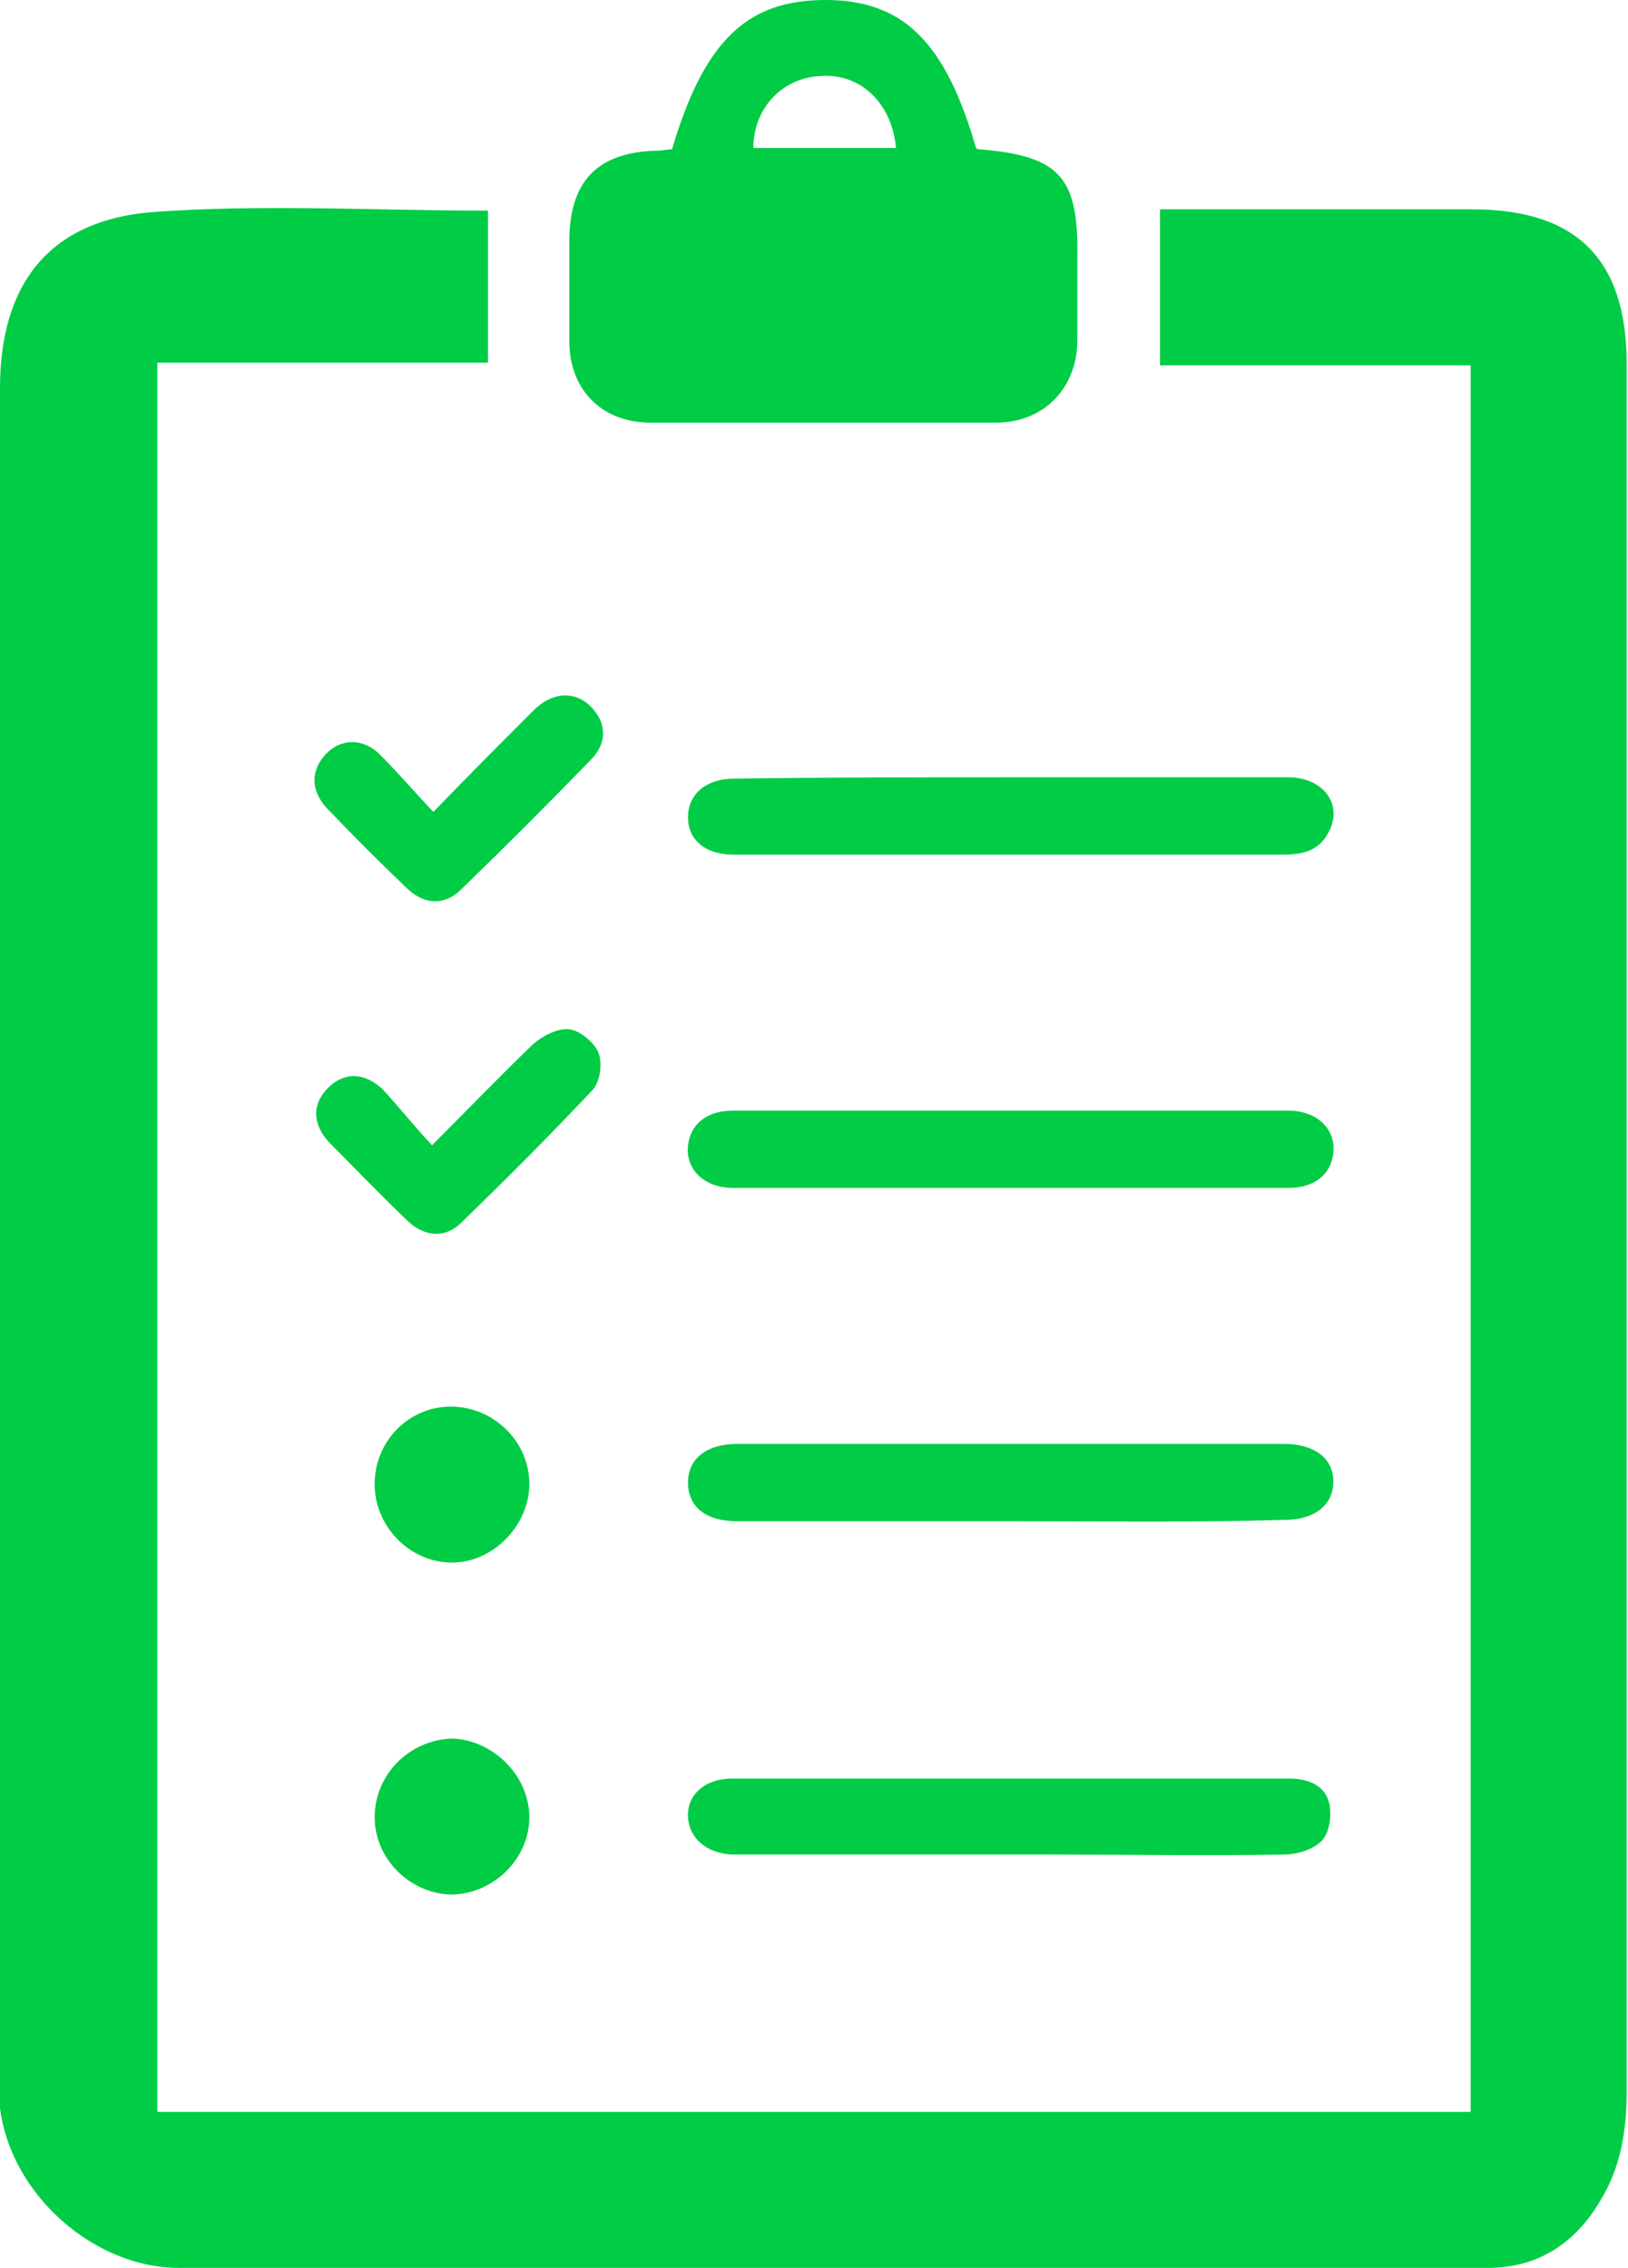 <?xml version="1.0" encoding="utf-8"?>
<!-- Generator: Adobe Illustrator 21.0.2, SVG Export Plug-In . SVG Version: 6.00 Build 0)  -->
<svg version="1.1" id="Слой_1" xmlns="http://www.w3.org/2000/svg" xmlns:xlink="http://www.w3.org/1999/xlink" x="0px" y="0px"
	 viewBox="0 0 122.1 170.1" style="enable-background:new 0 0 122.1 170.1;" xml:space="preserve">
<style type="text/css">
	.st0{fill:#00CC45;}
</style>
<g>
	<path class="st0" d="M11.8,158.4c32.8,0,65.6,0,98.5,0c0-43.6,0-87.2,0-131c-7.7,0-15.4,0-23.3,0c0-3.9,0-7.7,0-11.7
		c0.6,0,1.3,0,1.9,0c7.2,0,14.3,0,21.5,0c7.8,0,11.6,3.7,11.6,11.6c0,15.1,0,30.3,0,45.4c0,28,0,56,0,84.1c0,2.9-0.4,5.7-2,8.3
		c-1.9,3.2-4.7,5-8.4,5c-32.7,0-65.5,0-98.2,0c-6.7,0-13.5-6.2-13.5-13.5c0.1-42.5,0.1-85,0.1-127.5c0-7.8,3.7-12.6,11.5-13.2
		c8.3-0.6,16.6-0.1,25.1-0.1c0,3.8,0,7.5,0,11.4c-8.2,0-16.4,0-24.8,0C11.8,71,11.8,114.6,11.8,158.4z"/>
	<path class="st0" d="M73.2,11.1c0.1,0.1,0.2,0.1,0.3,0.1c6,0.5,7.4,2.1,7.3,8.1c0,2.1,0,4.2,0,6.2c0,3.6-2.5,6.2-6.1,6.2
		c-8.6,0-17.3,0-25.9,0c-3.7,0-6.1-2.5-6.1-6.1c0-2.5,0-5,0-7.5c0-4.5,2.1-6.7,6.6-6.8c0.4,0,0.7-0.1,1.1-0.1C52.8,3.1,56,0,61.9,0
		C67.7,0,70.9,3.1,73.2,11.1z M56.5,11.1c3.6,0,7.1,0,10.7,0c-0.3-3.4-2.7-5.6-5.6-5.4C58.7,5.8,56.5,8.1,56.5,11.1z"/>
	<path class="st0" d="M75.8,58.3c6.9,0,13.8,0,20.8,0c2.7,0,4.2,2.1,3,4.2c-0.7,1.3-1.9,1.6-3.3,1.6c-10.9,0-21.8,0-32.7,0
		c-2.9,0-5.8,0-8.6,0c-2.1,0-3.4-1.1-3.4-2.8c0-1.7,1.3-2.9,3.5-2.9C62,58.3,68.9,58.3,75.8,58.3z"/>
	<path class="st0" d="M75.8,89.1c-6.9,0-13.8,0-20.8,0c-2.2,0-3.6-1.4-3.4-3.2c0.2-1.6,1.4-2.6,3.4-2.6c6.6,0,13.1,0,19.7,0
		c7.3,0,14.6,0,21.9,0c2.2,0,3.6,1.4,3.4,3.2c-0.2,1.6-1.4,2.6-3.4,2.6C89.6,89.1,82.7,89.1,75.8,89.1z"/>
	<path class="st0" d="M75.7,114.1c-6.8,0-13.6,0-20.4,0c-2.4,0-3.7-1.1-3.7-2.9c0-1.8,1.4-2.9,3.7-2.9c13.7,0,27.3,0,41,0
		c2.3,0,3.7,1.1,3.7,2.8c0,1.8-1.4,2.9-3.7,2.9C89.4,114.2,82.6,114.1,75.7,114.1z"/>
	<path class="st0" d="M75.8,133.4c7,0,14,0,20.9,0c1.4,0,2.7,0.5,3,1.9c0.2,0.9,0,2.2-0.6,2.8c-0.6,0.6-1.8,1-2.8,1
		c-5.9,0.1-11.8,0-17.6,0c-7.7,0-15.4,0-23.1,0c-0.2,0-0.5,0-0.7,0c-1.9-0.1-3.2-1.2-3.3-2.8c-0.1-1.7,1.3-2.9,3.3-2.9
		c5.1,0,10.3,0,15.4,0C72.1,133.4,74,133.4,75.8,133.4z"/>
	<path class="st0" d="M32.5,60.9c2.7-2.8,5.1-5.2,7.5-7.6c1.5-1.5,3.3-1.5,4.5-0.1c1.1,1.3,0.9,2.7-0.2,3.8
		c-3.2,3.3-6.4,6.5-9.7,9.7c-1.2,1.2-2.7,1.2-4,0c-2.1-2-4.1-4-6.1-6.1c-1.2-1.3-1.2-2.8-0.1-4c1.1-1.2,2.8-1.3,4.1,0
		C29.8,57.9,31,59.3,32.5,60.9z"/>
	<path class="st0" d="M32.4,85.9c2.7-2.7,5.1-5.2,7.6-7.6c0.7-0.6,1.8-1.2,2.7-1.1c0.8,0.1,1.9,1,2.2,1.8c0.3,0.8,0.1,2.2-0.5,2.8
		c-3.2,3.4-6.5,6.7-9.8,9.9c-1.2,1.2-2.8,1.1-4.1-0.2c-2-1.9-3.9-3.9-5.8-5.8c-1.3-1.4-1.3-2.9-0.1-4.1c1.2-1.2,2.7-1.2,4.1,0.1
		C29.9,83,31,84.4,32.4,85.9z"/>
	<path class="st0" d="M33.8,105.5c3.2,0,5.9,2.6,5.9,5.8c0,3.1-2.7,5.9-5.8,5.9c-3.1,0-5.7-2.6-5.8-5.7
		C28,108.2,30.6,105.5,33.8,105.5z"/>
	<path class="st0" d="M39.7,136.3c0,3.2-2.8,5.8-5.9,5.8c-3.1-0.1-5.7-2.7-5.7-5.8c0-3.2,2.6-5.8,5.8-5.9
		C37,130.5,39.7,133.2,39.7,136.3z"/>
</g>
</svg>
